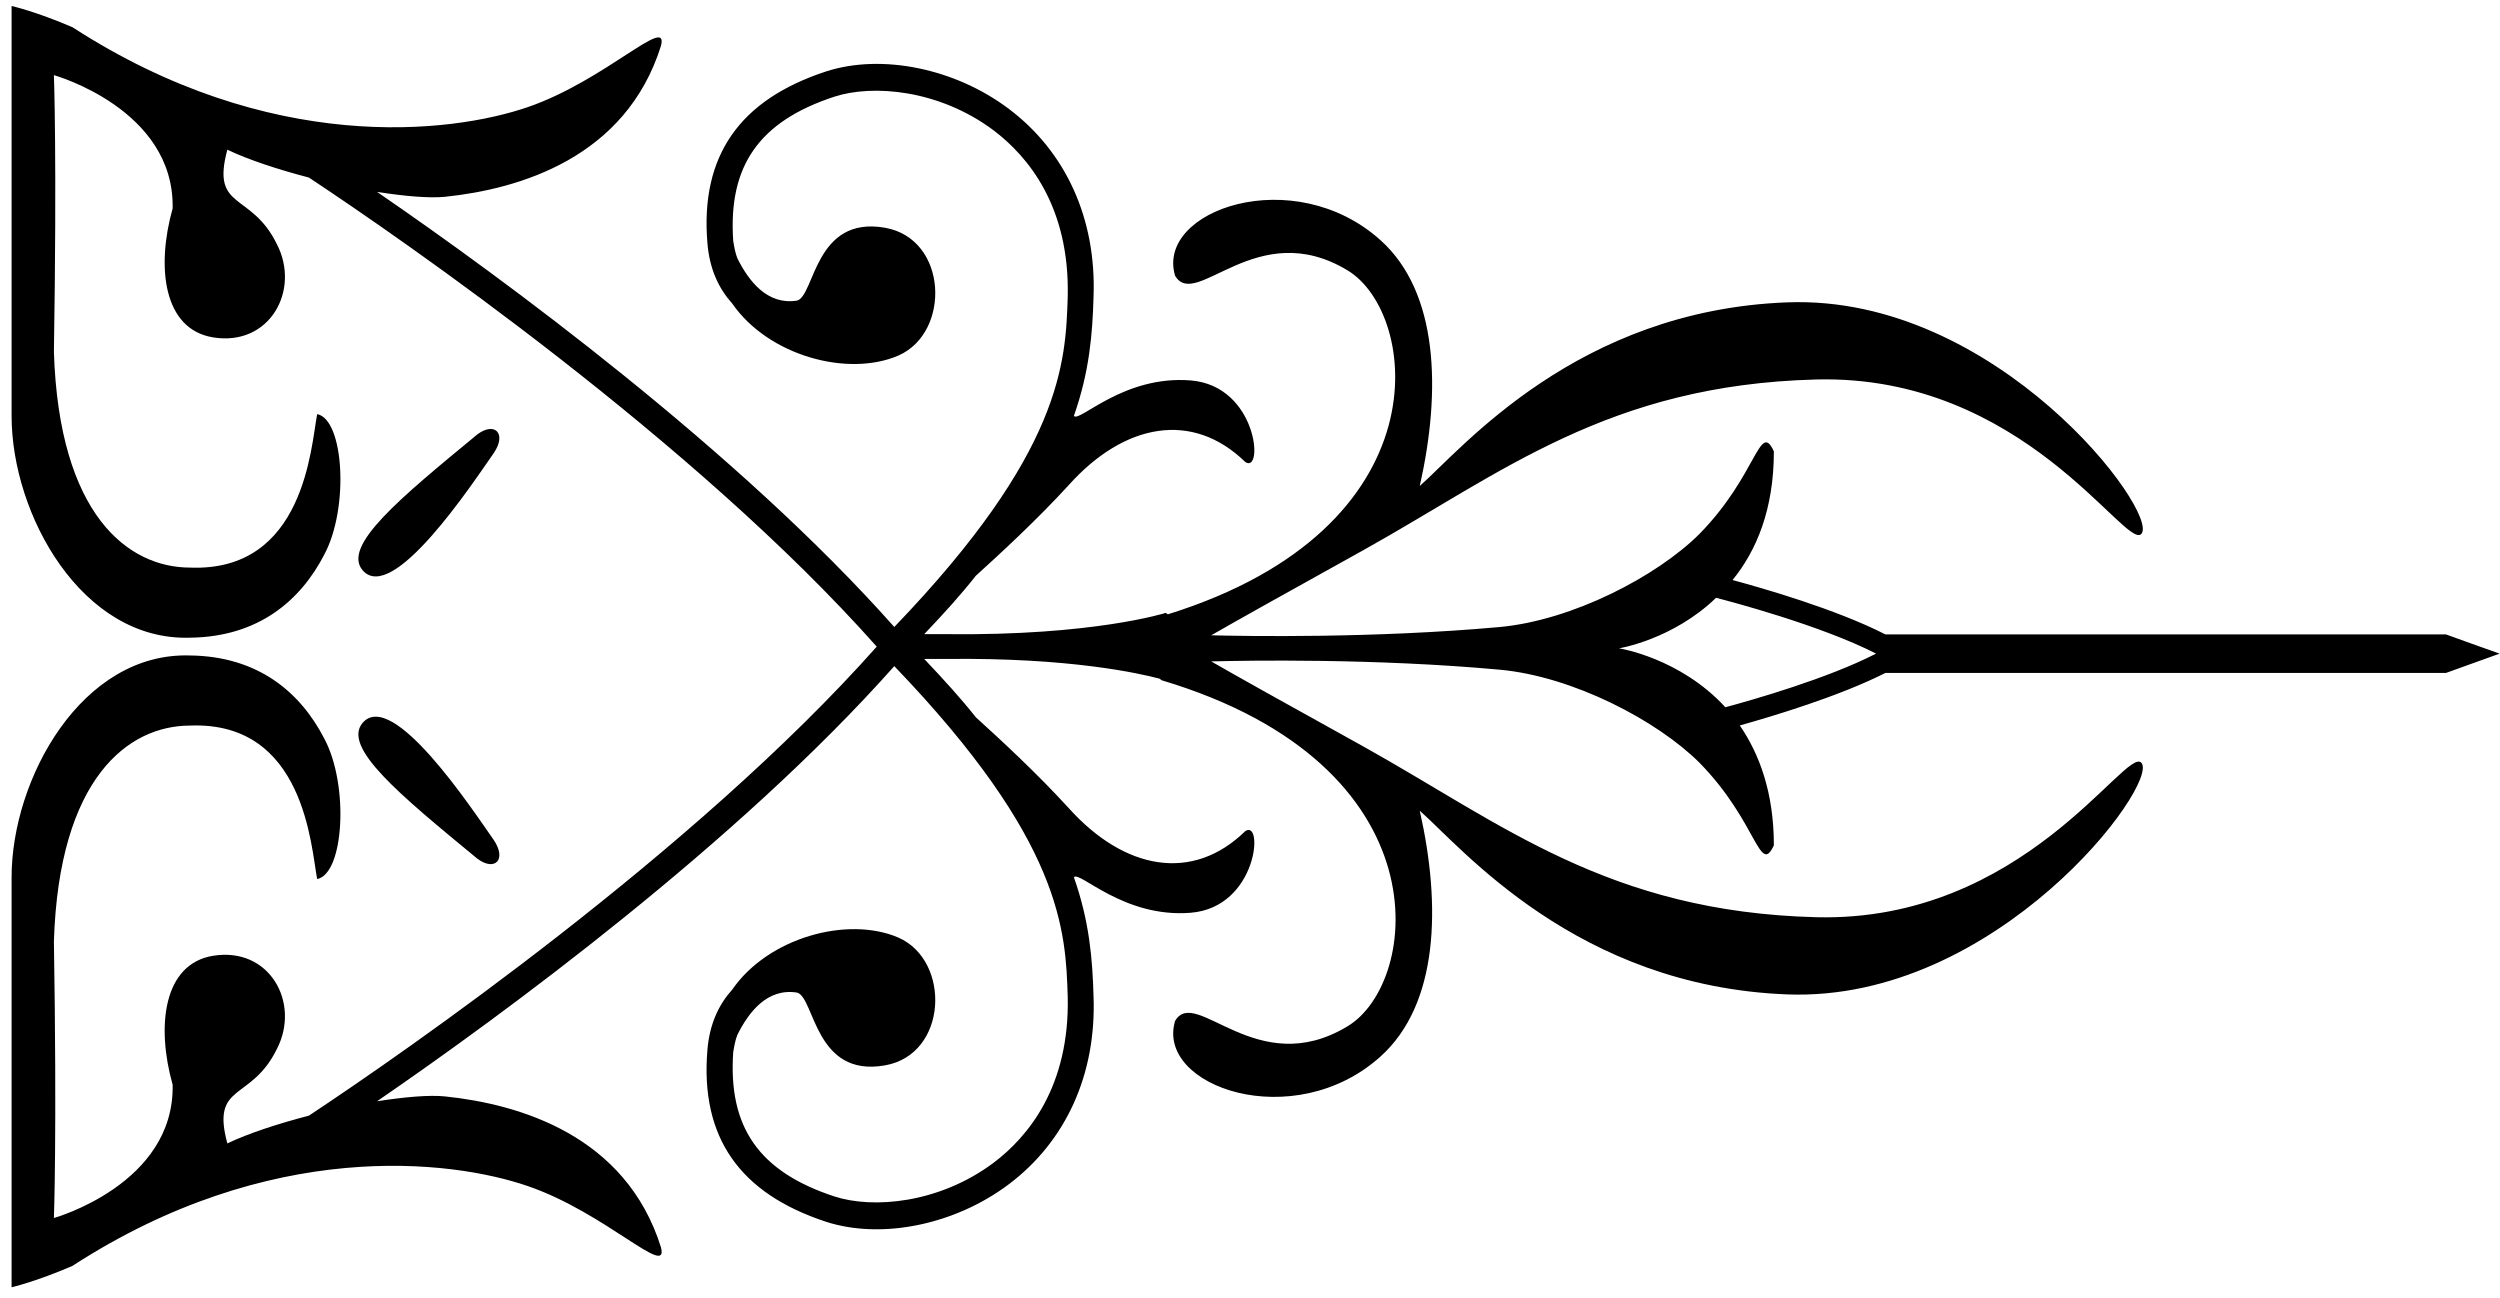 <?xml version="1.0" encoding="UTF-8"?>
<!DOCTYPE svg PUBLIC "-//W3C//DTD SVG 1.1//EN" "http://www.w3.org/Graphics/SVG/1.1/DTD/svg11.dtd">
<!-- Creator: CorelDRAW 2018 (64-Bit Оценочная версия) -->
<svg xmlns="http://www.w3.org/2000/svg" xml:space="preserve" width="22.013mm" height="11.43mm" version="1.1" style="shape-rendering:geometricPrecision; text-rendering:geometricPrecision; image-rendering:optimizeQuality; fill-rule:evenodd; clip-rule:evenodd"
viewBox="0 0 2201.32 1143"
 xmlns:xlink="http://www.w3.org/1999/xlink">
 <defs>
  <style type="text/css">
   <![CDATA[
    .fil0 {fill:black;fill-rule:nonzero}
   ]]>
  </style>
 </defs>
 <g id="Слой_x0020_1">
  <path class="fil0" d="M63.83 1114.61c173.63,-112.54 332.71,-93.72 400.89,-70.25 68.18,23.36 124.54,82 117.27,53.91 -30.91,-98.54 -124.54,-126.02 -190,-132.84 -13.63,-1.46 -35.45,0.42 -59.99,4.25 110.91,-76.09 318.17,-228.39 455.44,-383.14 148.17,154.18 150.89,233.19 152.72,291 1.81,78.83 -34.55,123.18 -65.46,146.44 -48.18,35.9 -106.35,40.49 -139.99,29.51 -66.37,-21.76 -93.63,-60.97 -89.09,-126.99 0.91,-5.64 1.82,-10.61 3.63,-15.22 10.01,-20.1 26.37,-41.55 52.73,-37.26 15.45,4.66 15.45,75.04 77.27,64.06 55.45,-9.69 58.18,-92.21 11.82,-112.52 -44.55,-19.21 -114.54,-0.19 -146.35,45.84 -11.83,13.1 -20,30.39 -21.83,53.22 -6.36,76.64 28.19,126.13 104.54,151.2 49.09,15.84 113.63,2.56 160.91,-33.09 49.99,-37.64 77.27,-96.59 74.54,-165.93 -0.91,-32.43 -3.64,-65.7 -17.27,-104.33l0 0c4.55,-6.32 43.63,35.97 102.72,31.24 59.08,-4.68 64.55,-82.81 48.18,-71.9 -46.36,45.35 -106.36,34.34 -155.44,-20.25 -28.19,-30.85 -60,-60.22 -81.82,-80 -12.72,-16.12 -28.19,-33.2 -45.45,-51.34l19.09 0c109.08,-1.36 170.89,12.78 188.17,17.36l1.81 1.39c250.9,75.03 227.27,266.71 163.64,304.71 -80,48.47 -133.64,-35.97 -151.81,-4.72 -17.28,57.87 104.54,100.03 180.89,31.31 50.92,-45.77 53.64,-132.06 34.55,-216.43 37.27,32.8 138.17,154.68 323.62,161.75 184.54,6.96 328.17,-185.19 311.8,-203.94 -13.62,-15.19 -103.63,140.62 -286.35,135.97 -182.72,-4.72 -276.35,-82.06 -398.16,-150.03 -72.72,-40.26 -113.63,-63.17 -134.54,-75.21 30.91,-0.82 143.63,-2.77 253.63,7.25 64.54,5.78 139.08,44.77 176.35,82.02 50.91,51.95 52.73,100 65.46,72.65 0,-46.3 -12.73,-80.38 -30,-105.53 28.17,-7.91 87.26,-25.5 128.18,-46.23 3.63,0 493.61,0 493.61,0l47.26 -17.02 -24.54 -8.73 -22.72 -8.2c0,0 -489.98,0 -493.61,0 -43.64,-22.33 -109.1,-41.01 -134.55,-47.87 20.92,-25.74 36.37,-61.96 36.37,-113.31 -12.73,-27.3 -14.55,20.67 -65.46,72.65 -37.27,37.22 -111.81,76.21 -176.35,82.07 -110,9.93 -222.72,8.05 -253.63,7.25 20.91,-12.01 61.82,-34.95 134.54,-75.29 121.81,-67.93 215.44,-145.23 398.16,-149.96 182.72,-4.69 272.73,151.13 286.35,135.93 16.37,-18.74 -127.26,-210.92 -311.8,-203.85 -185.45,6.95 -286.35,128.82 -323.62,161.71 19.09,-84.45 16.37,-170.74 -34.55,-216.44 -76.35,-68.71 -198.17,-26.56 -180.89,31.25 18.17,31.25 71.81,-53.08 151.81,-4.72 62.72,37.64 86.36,226.72 -158.18,302.89l-1.82 -1.27c0,0 -63.63,20.31 -193.62,18.74l-19.09 0c17.26,-18.07 32.73,-35.22 45.45,-51.42 21.82,-19.77 53.63,-49.07 81.82,-79.85 49.08,-54.72 109.08,-65.59 155.44,-20.31 16.37,10.96 10.9,-67.15 -48.18,-71.84 -59.09,-4.72 -98.17,37.43 -102.72,31.25l0 -0.07c13.63,-38.64 16.36,-71.91 17.27,-104.33 2.73,-69.35 -24.55,-128.3 -74.54,-165.94 -47.28,-35.62 -111.82,-48.86 -160.91,-32.99 -76.35,25 -110.9,74.47 -104.54,151.09 1.83,22.84 10,40.13 21.83,53.24 31.81,46.05 101.8,65.12 146.35,45.84 46.36,-20.3 43.63,-102.77 -11.82,-112.53 -61.82,-10.86 -61.82,59.41 -77.27,64.13 -26.36,4.29 -42.72,-17.23 -52.73,-37.25 -1.81,-4.69 -2.72,-9.65 -3.63,-15.31 -4.54,-66.01 22.72,-105.21 89.09,-126.98 33.64,-10.93 91.81,-6.39 139.99,29.51 30.91,23.33 67.27,67.61 65.46,146.55 -1.83,57.81 -4.55,136.71 -152.72,290.89 -137.27,-154.72 -344.53,-307.05 -455.44,-383.11 24.54,3.87 46.36,5.68 59.99,4.3 65.46,-6.82 159.09,-34.38 190,-132.85 7.27,-28.15 -49.09,30.47 -117.27,53.9 -68.18,23.41 -227.26,42.15 -400.89,-70.34 -32.73,-14.06 -53.63,-18.71 -53.63,-18.71 0,0 0,274.17 0,360.96 0,86.72 61.81,198.43 157.26,195.27 60,-0.75 97.26,-32.61 118.18,-73.4 21.81,-40.8 17.27,-118.78 -6.37,-123.47 -5.45,28.16 -10.91,139.06 -111.81,135.15 -54.54,0 -115.45,-46.09 -120,-189.87 2.73,-171.05 0,-243.74 0,-243.74 0,0 106.36,29.72 104.55,117.36 -14.55,51.77 -8.19,106.28 35.45,113.52 50,8.27 77.26,-41.5 56.36,-81.99 -22.72,-46.66 -58.18,-29.29 -43.64,-83.27 18.19,8.8 44.54,17.41 71.82,24.55 83.63,55.35 339.99,232.75 499.98,413.04 -159.99,180.18 -416.35,357.58 -499.98,412.98 -27.28,7.1 -53.63,15.69 -71.82,24.46 -14.54,-53.94 20.92,-36.57 43.64,-83.23 20.9,-40.45 -6.36,-90.2 -56.36,-81.99 -43.64,7.24 -50,61.81 -35.45,113.53 1.81,87.63 -104.55,117.36 -104.55,117.36 0,0 2.73,-72.66 0,-243.81 4.55,-143.72 65.46,-189.8 120,-189.8 100.9,-3.91 106.36,106.98 111.81,135.14 23.64,-4.68 28.18,-82.59 6.37,-123.47 -20.92,-40.79 -58.18,-72.64 -118.18,-73.4 -95.45,-3.16 -157.26,108.56 -157.26,195.35 0,86.63 0,360.96 0,360.96 0,0 20.9,-4.73 53.63,-18.82zm1447.2 -588.22c10.92,2.76 91.82,24 140.91,49.13 -42.73,21.99 -109.08,40.88 -132.72,47.23 -40,-43.61 -93.63,-51.88 -93.63,-51.88 0,0 47.27,-7.6 85.44,-44.48z"/>
  <path class="fil0" d="M420.18 755.98c15.45,11.7 26.35,1.04 14.54,-16.4 -19.09,-27.2 -89.09,-133.55 -115.44,-103.08 -18.19,21.56 32.72,63.32 100.9,119.48z"/>
  <path class="fil0" d="M434.72 399.01c11.81,-17.32 0.91,-28.09 -14.54,-16.41 -68.18,56.21 -119.09,98.01 -100.9,119.54 26.35,30.42 96.35,-75.86 115.44,-103.13z"/>
 </g>
</svg>
